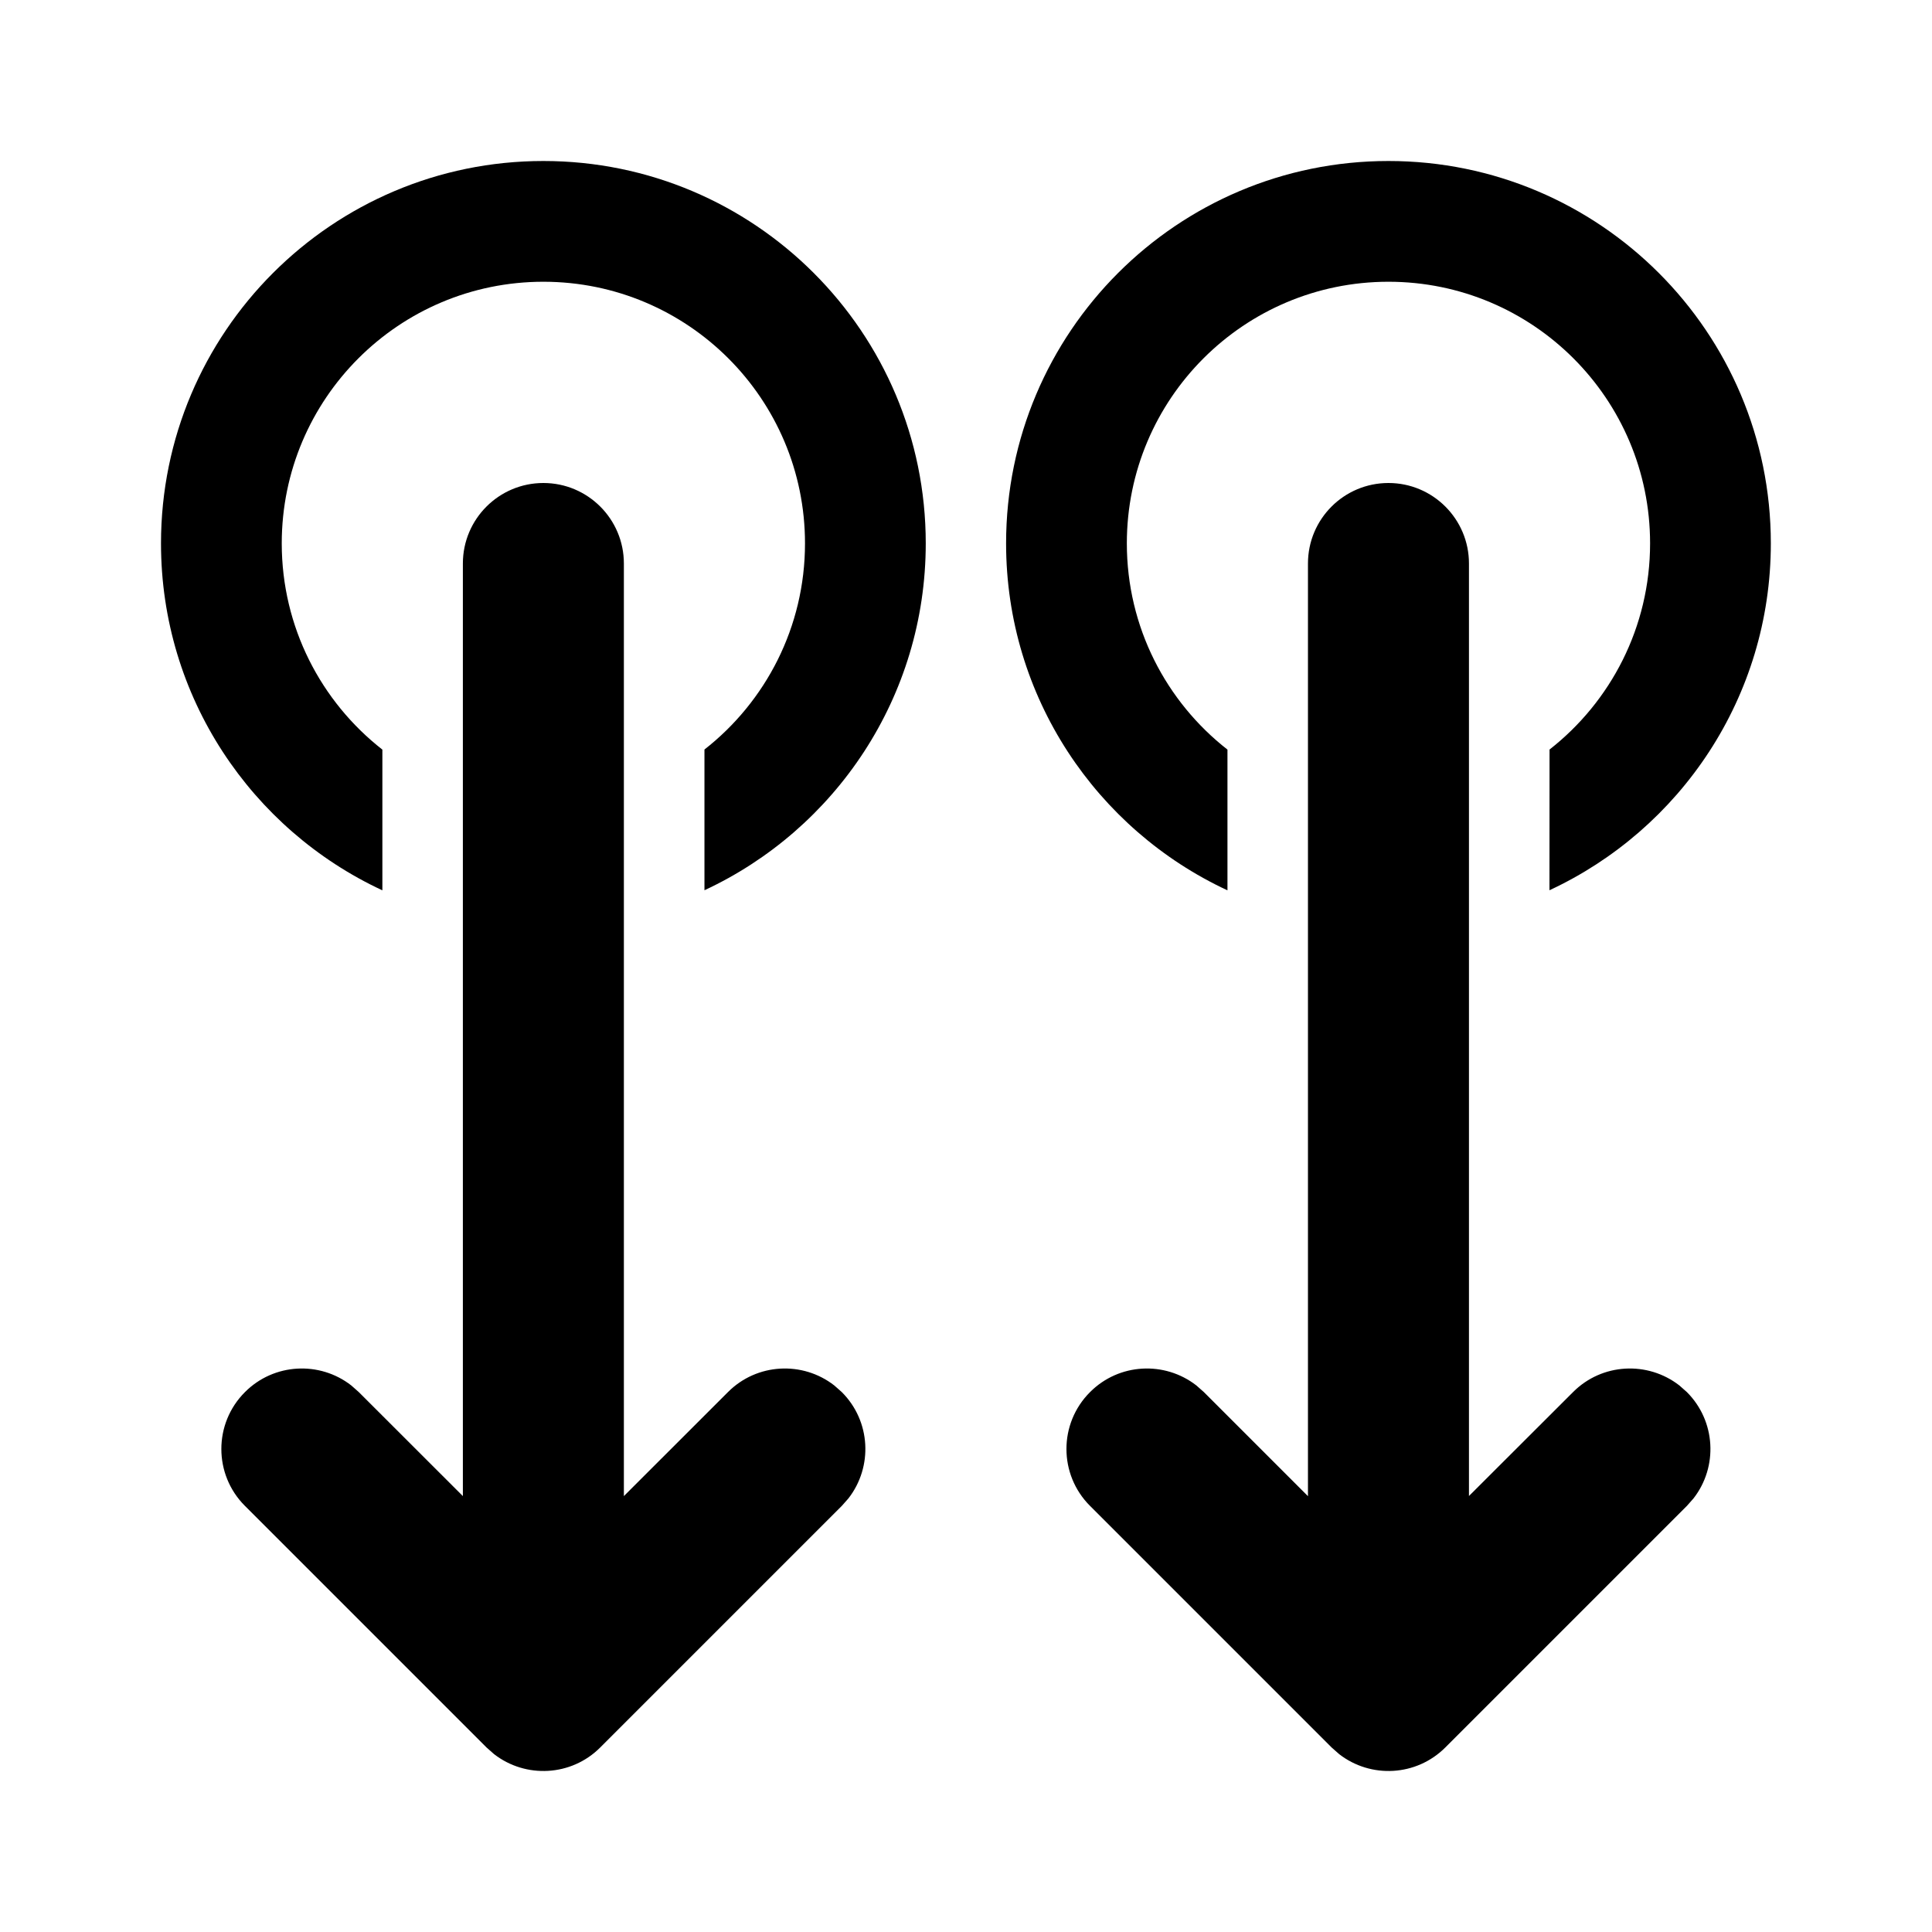<svg viewBox="0 0 24 24" fill="none" xmlns="http://www.w3.org/2000/svg"><path d="M6.75 6C7.302 6 7.75 6.448 7.75 7V18.585L9.043 17.293C9.403 16.932 9.971 16.905 10.363 17.21L10.457 17.293C10.818 17.653 10.845 18.221 10.54 18.613L10.457 18.707L7.457 21.707C7.097 22.068 6.529 22.095 6.137 21.79L6.043 21.707L3.043 18.707C2.652 18.317 2.652 17.683 3.043 17.293C3.403 16.932 3.971 16.905 4.363 17.21L4.457 17.293L5.75 18.585V7C5.75 6.448 6.198 6 6.75 6ZM17.248 6C17.8 6 18.248 6.448 18.248 7V18.584L19.541 17.293C19.901 16.932 20.468 16.905 20.861 17.21L20.955 17.293C21.315 17.653 21.343 18.221 21.038 18.613L20.955 18.707L17.955 21.707C17.594 22.068 17.027 22.095 16.635 21.79L16.541 21.707L13.541 18.707C13.15 18.317 13.15 17.683 13.541 17.293C13.901 16.932 14.468 16.905 14.861 17.21L14.955 17.293L16.248 18.586V7C16.248 6.448 16.695 6 17.248 6ZM6.75 2C9.373 2 11.5 4.127 11.5 6.75C11.5 8.659 10.374 10.304 8.751 11.059L8.751 9.311C9.511 8.716 10 7.79 10 6.75C10 4.955 8.545 3.5 6.75 3.5C4.955 3.5 3.5 4.955 3.5 6.75C3.5 7.791 3.989 8.717 4.75 9.312L4.75 11.06C3.126 10.305 2 8.659 2 6.75C2 4.127 4.127 2 6.75 2ZM17.248 2C19.871 2 21.998 4.127 21.998 6.75C21.998 8.659 20.872 10.304 19.248 11.059L19.249 9.311C20.009 8.716 20.498 7.79 20.498 6.75C20.498 4.955 19.043 3.5 17.248 3.5C15.453 3.5 13.998 4.955 13.998 6.75C13.998 7.791 14.487 8.717 15.248 9.312L15.248 11.06C13.624 10.305 12.498 8.659 12.498 6.75C12.498 4.127 14.624 2 17.248 2Z" fill="currentColor"/></svg>